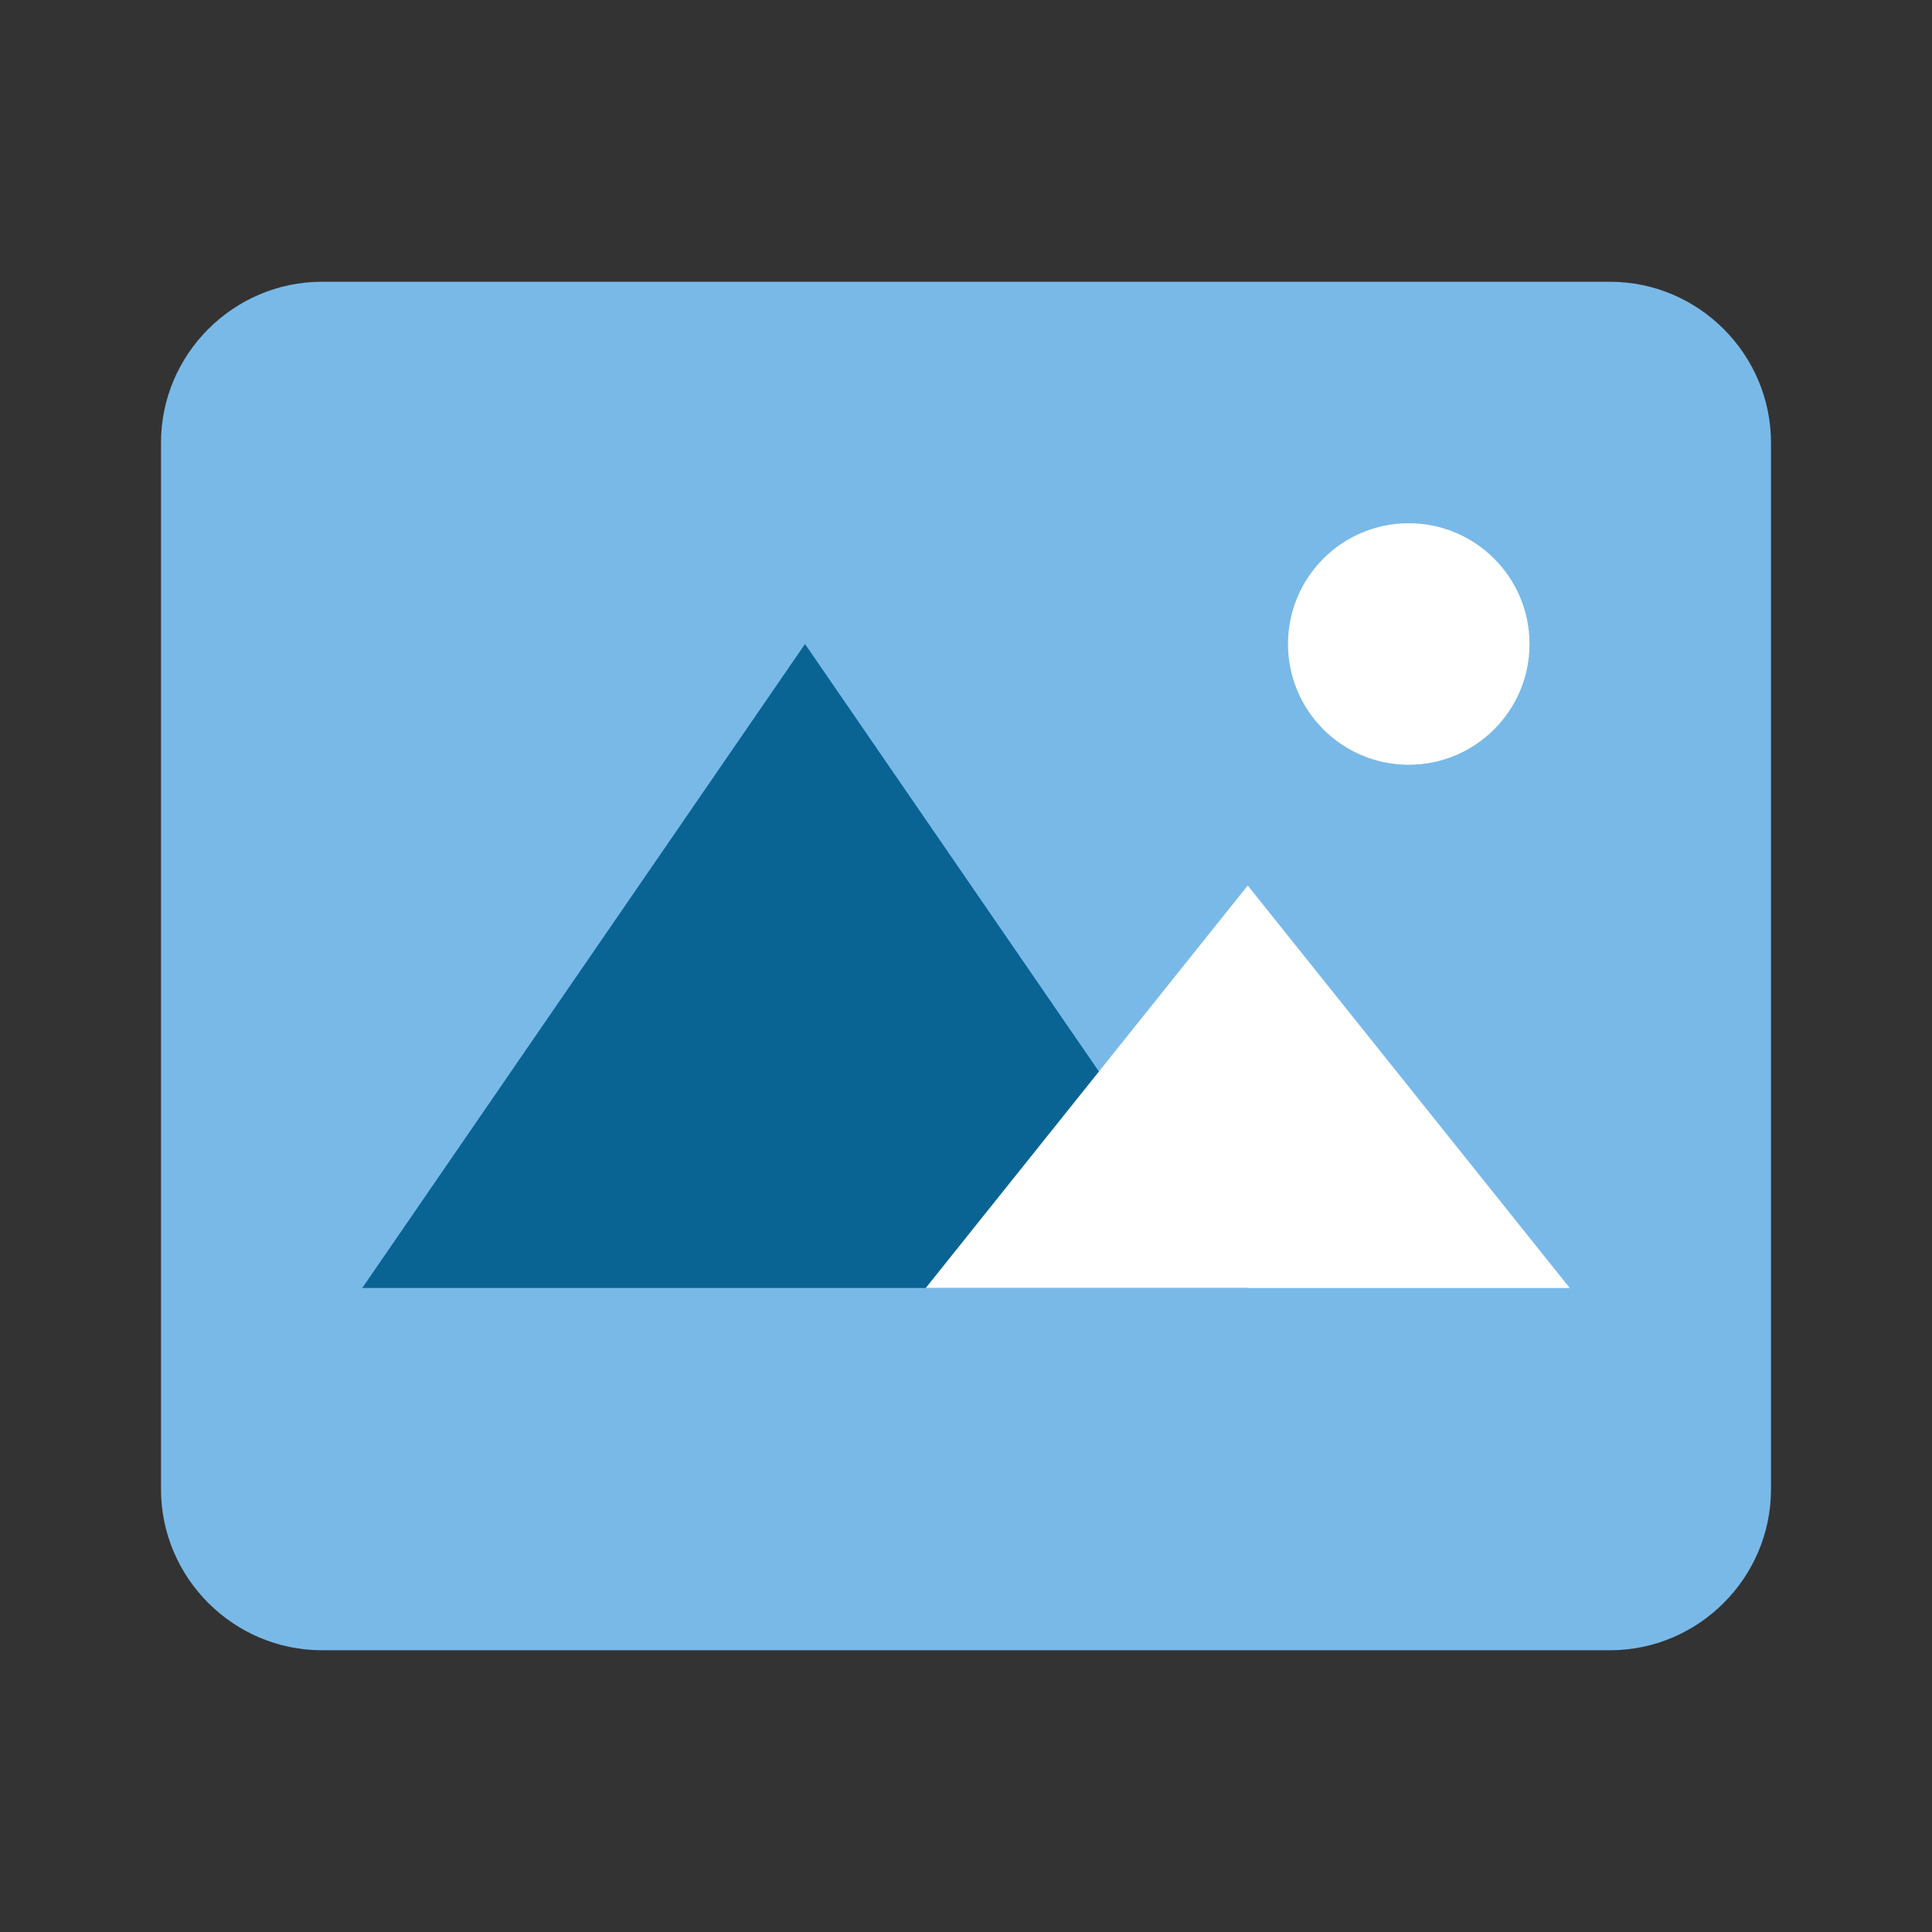 <svg xmlns="http://www.w3.org/2000/svg" x="0px" y="0px"
width="50" height="50"
viewBox="0 0 226 226"
style=" fill:#000000;"><rect x="0" y="0" width="226" height="226" fill="#333333" stroke="none"/><g fill="none" fill-rule="nonzero" stroke="none" stroke-width="1" stroke-linecap="butt" stroke-linejoin="miter" stroke-miterlimit="10" stroke-dasharray="" stroke-dashoffset="0" font-family="none" font-weight="none" font-size="none" text-anchor="none" style="mix-blend-mode: normal"><path d="M0,226v-226h226v226z" fill="none"></path><g><path d="M188.333,193.042h-150.667c-10.358,0 -18.833,-8.475 -18.833,-18.833v-122.417c0,-10.358 8.475,-18.833 18.833,-18.833h150.667c10.358,0 18.833,8.475 18.833,18.833v122.417c0,10.358 -8.475,18.833 -18.833,18.833z" fill="#79b9e8"></path><path d="M164.792,61.208c-7.801,0 -14.125,6.324 -14.125,14.125c0,7.801 6.324,14.125 14.125,14.125c7.801,0 14.125,-6.324 14.125,-14.125c0,-7.801 -6.324,-14.125 -14.125,-14.125z" fill="#ffffff"></path><path d="M94.167,75.333l-51.792,75.333h103.583z" fill="#096494"></path><path d="M145.958,103.583l-37.667,47.083h75.333z" fill="#ffffff"></path></g></g></svg>